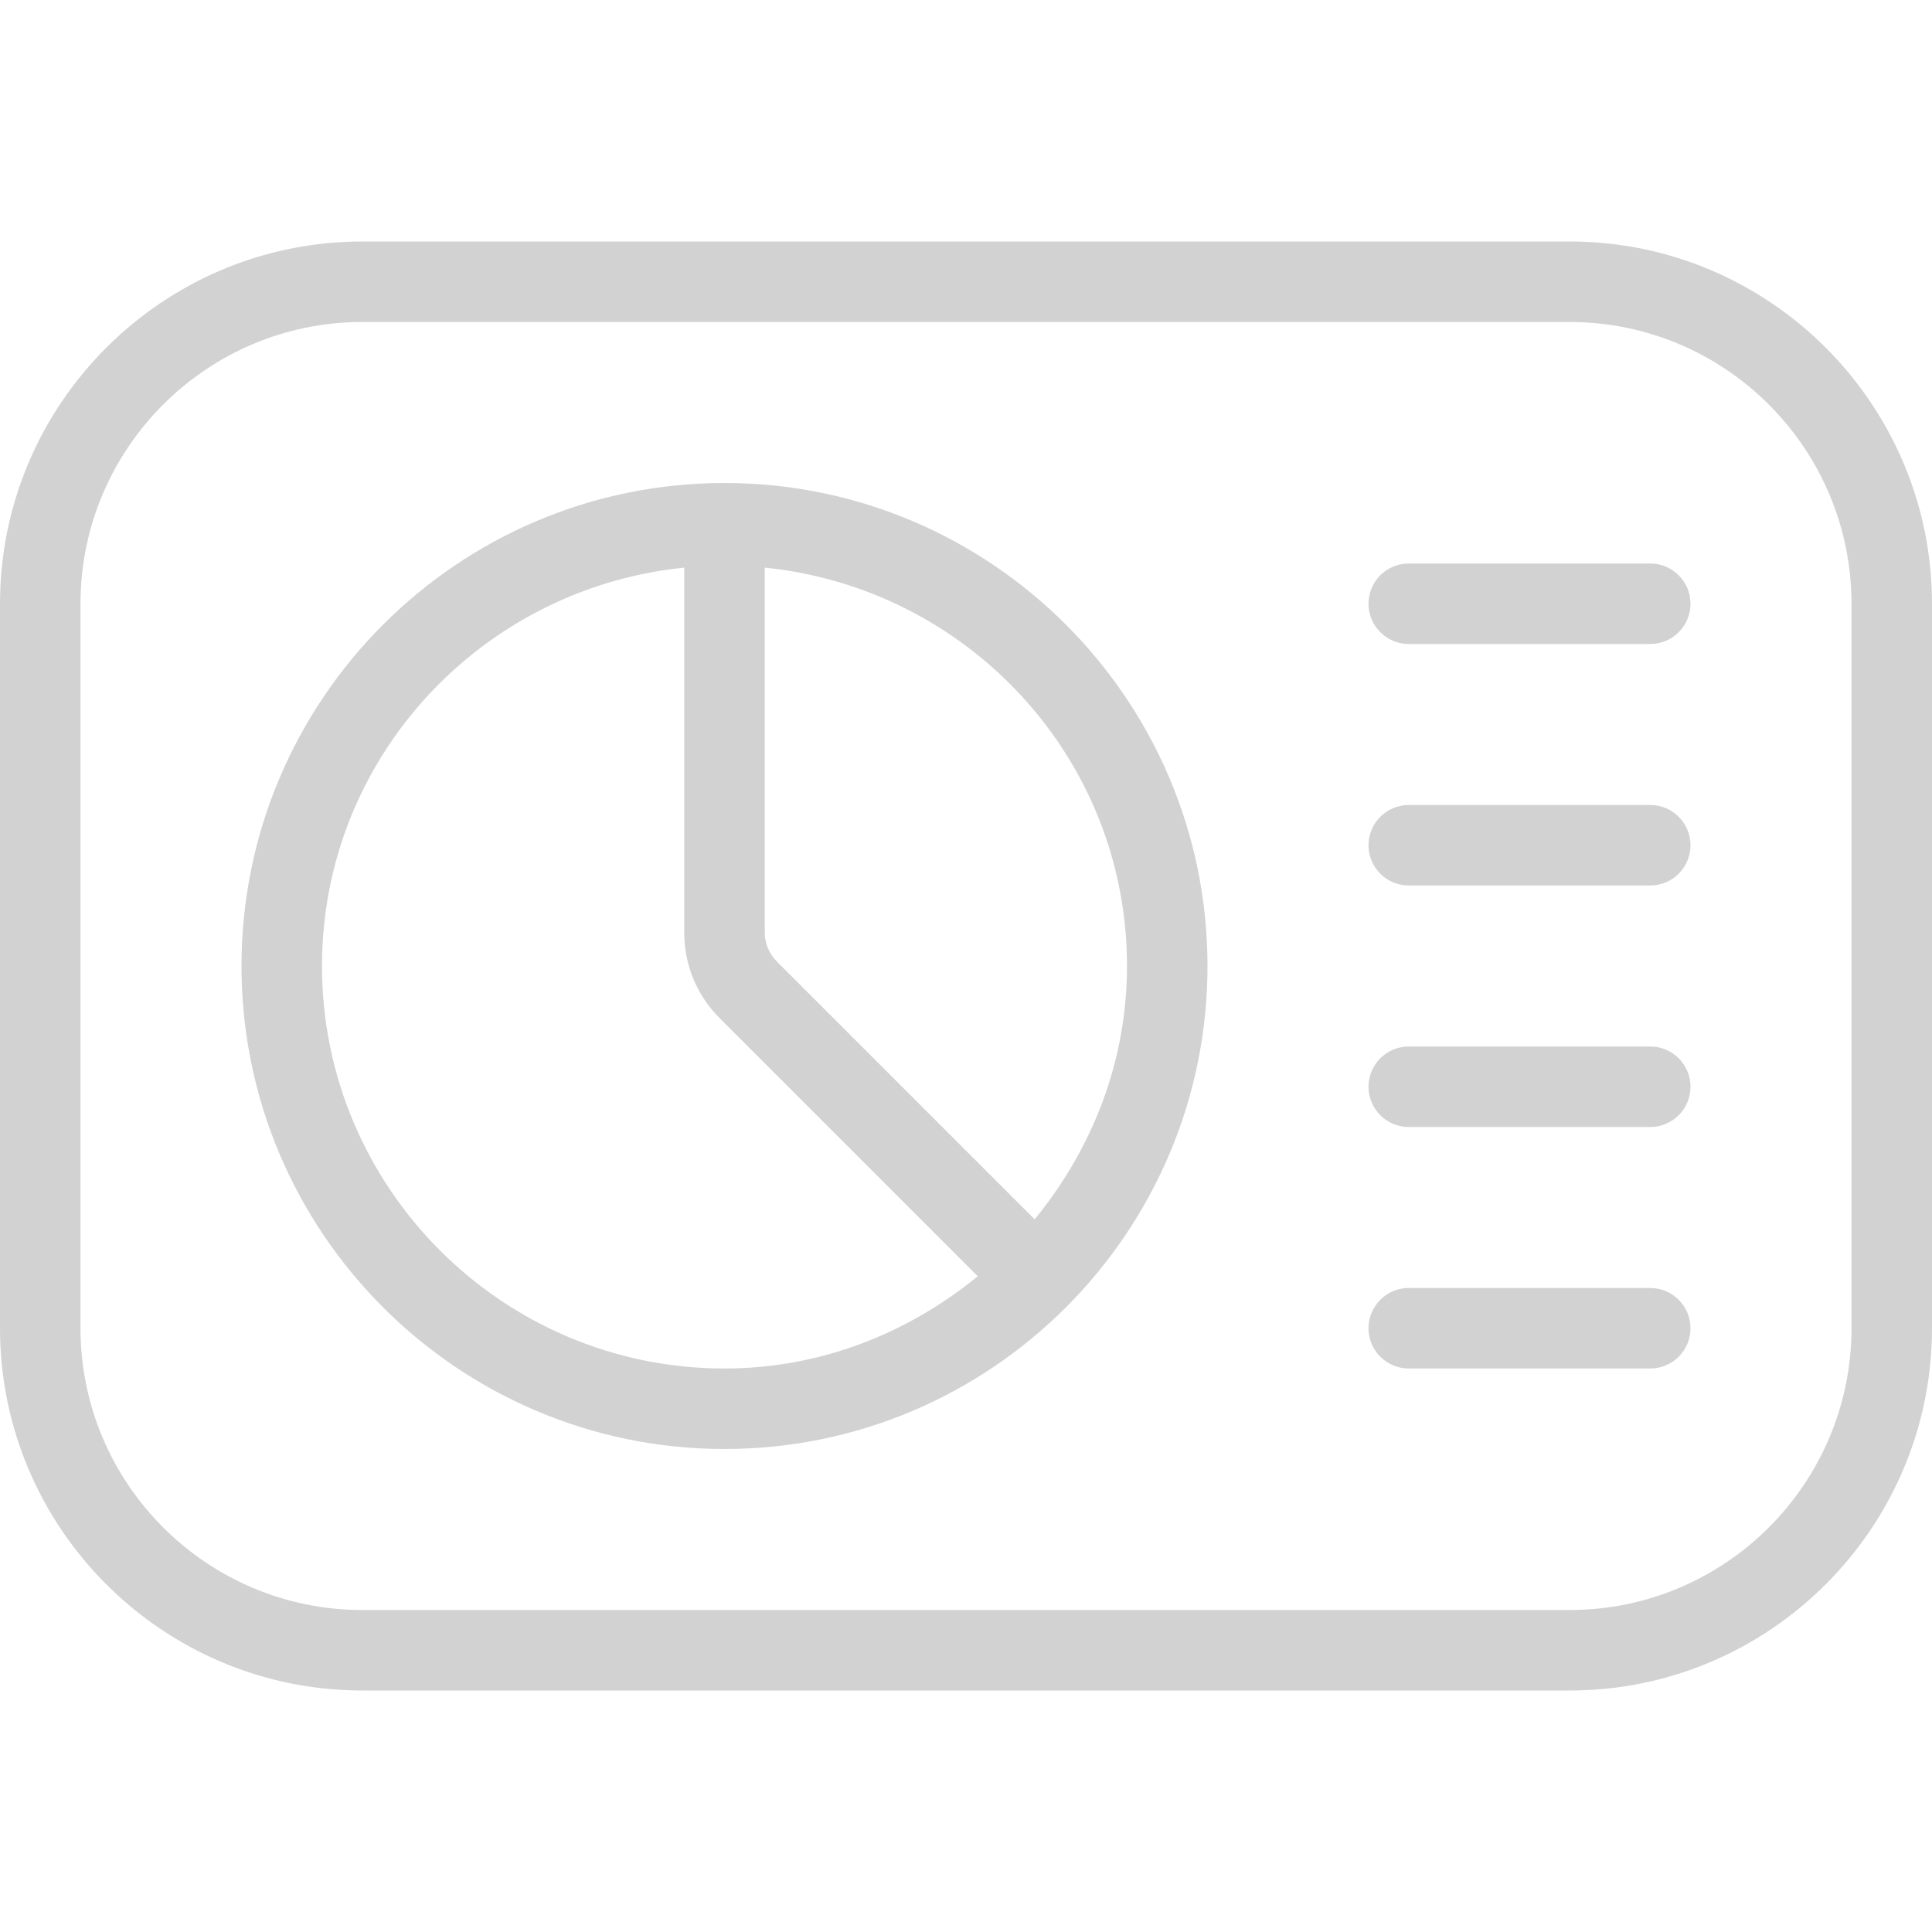 <svg width="24" height="24" viewBox="0 0 24 24" fill="none" xmlns="http://www.w3.org/2000/svg">
<path d="M21 7.5C21 7.776 20.776 8 20.5 8H17.5C17.224 8 17 7.776 17 7.5C17 7.224 17.224 7 17.5 7H20.5C20.776 7 21 7.224 21 7.5ZM20.5 10H17.5C17.224 10 17 10.224 17 10.5C17 10.776 17.224 11 17.5 11H20.5C20.776 11 21 10.776 21 10.5C21 10.224 20.776 10 20.5 10ZM20.5 13H17.5C17.224 13 17 13.224 17 13.5C17 13.776 17.224 14 17.5 14H20.5C20.776 14 21 13.776 21 13.5C21 13.224 20.776 13 20.5 13ZM20.5 16H17.5C17.224 16 17 16.224 17 16.5C17 16.776 17.224 17 17.5 17H20.5C20.776 17 21 16.776 21 16.5C21 16.224 20.776 16 20.5 16ZM24 7.5V16.5C24 18.981 21.981 21 19.5 21H4.5C2.019 21 0 18.981 0 16.5V7.5C0 5.019 2.019 3 4.5 3H19.5C21.981 3 24 5.019 24 7.5ZM23 7.5C23 5.57 21.43 4 19.5 4H4.5C2.57 4 1 5.57 1 7.5V16.5C1 18.43 2.57 20 4.5 20H19.5C21.43 20 23 18.43 23 16.5V7.5ZM15 12C15 15.309 12.309 18 9 18C5.691 18 3 15.309 3 12C3 8.691 5.691 6 9 6C12.309 6 15 8.691 15 12ZM9 17C10.198 17 11.284 16.559 12.146 15.854L8.939 12.647C8.656 12.364 8.5 11.987 8.5 11.586V7.051C5.98 7.306 4 9.415 4 12C4 14.757 6.243 17 9 17ZM14 12C14 9.414 12.02 7.306 9.5 7.051V11.586C9.5 11.717 9.554 11.846 9.646 11.94L12.853 15.147C13.559 14.285 14 13.199 14 12Z" fill="#D2D2D2"/>
</svg>
